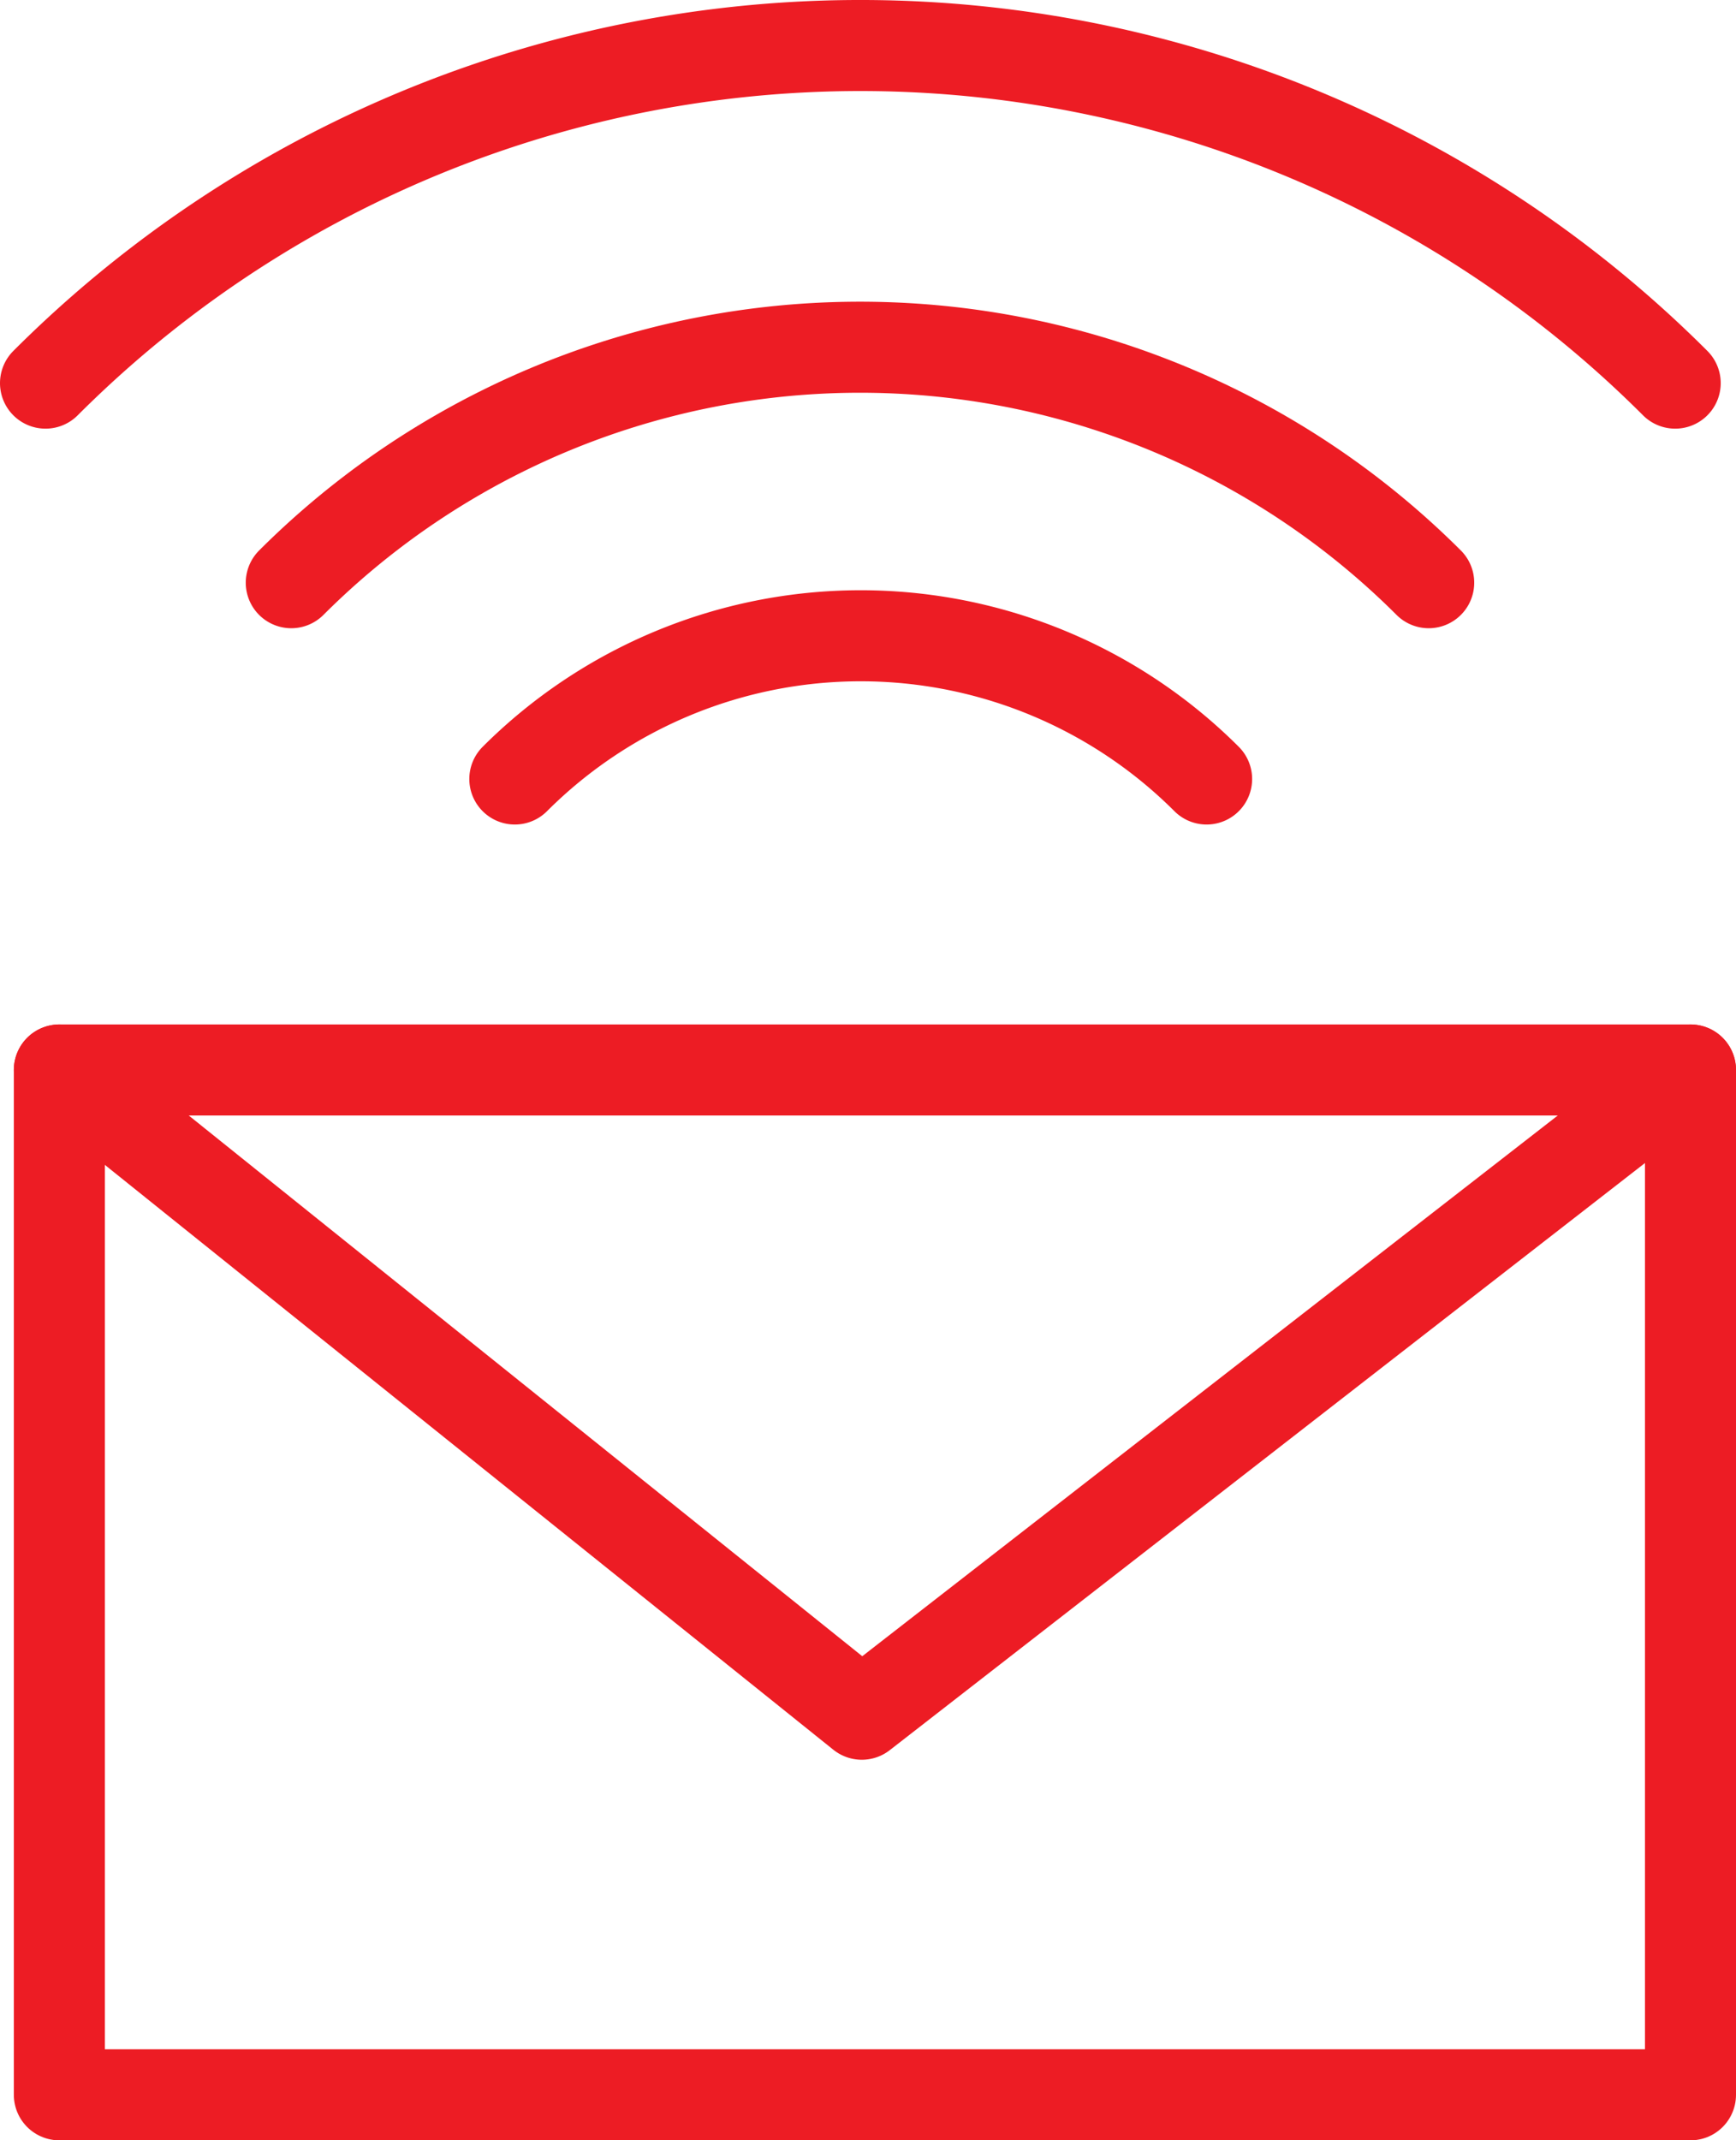 <svg xmlns="http://www.w3.org/2000/svg" width="47.68" height="58.77" viewBox="0 0 47.68 58.77"><g id="Layer_2" data-name="Layer 2"><g id="Camada_1" data-name="Camada 1"><path d="M14.14,21.39a13.44,13.44,0,0,1,19,0" style="fill:none;stroke:#ed1c24;stroke-linecap:round;stroke-linejoin:round;stroke-width:2.5px"/><path d="M8,16a22.1,22.1,0,0,1,31.24,0" style="fill:none;stroke:#ed1c24;stroke-linecap:round;stroke-linejoin:round;stroke-width:2.5px"/><path d="M1.25,10.52a31.65,31.65,0,0,1,44.76,0" style="fill:none;stroke:#ed1c24;stroke-linecap:round;stroke-linejoin:round;stroke-width:2.5px"/><rect x="1.63" y="29.38" width="44.8" height="28.14" style="fill:none;stroke:#ed1c24;stroke-linecap:round;stroke-linejoin:round;stroke-width:2.5px"/><polyline points="1.63 29.38 23.67 47.07 46.43 29.38" style="fill:none;stroke:#ed1c24;stroke-linecap:round;stroke-linejoin:round;stroke-width:2.5px"/></g></g></svg>